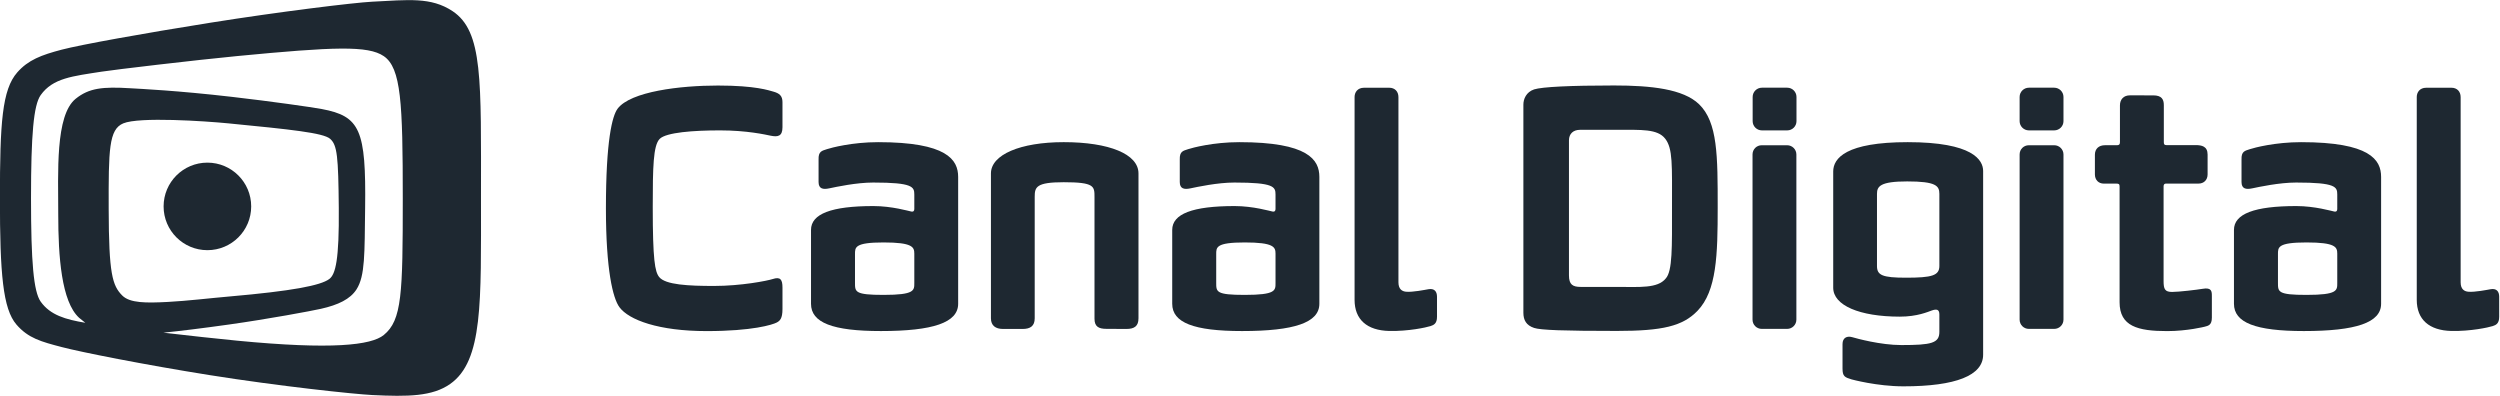 <svg version="1.1" viewBox="0 0 800 126.65" xml:space="preserve" xmlns="http://www.w3.org/2000/svg"><defs><clipPath id="a"><path d="m309.5 48.698h229.44v36.324h-229.44z"/></clipPath></defs><g transform="matrix(1.333 0 0 -1.333 -1.9179e-7 126.65)">
<g transform="matrix(2.615 0 0 2.615 -809.37 -127.35)"><g clip-path="url(#a)"><g transform="translate(332.57 66.084)"><path d="m0 0c0 2.22-1.799 4.019-4.021 4.019-2.22 0-4.02-1.799-4.02-4.019 0-2.219 1.8-4.017 4.02-4.017 2.222 0 4.021 1.798 4.021 4.017" fill="#1e2831"/></g><g transform="translate(351.05 84.014)"><path d="m0 0c2.81-1.859 2.616-6.302 2.616-17.191 0-9.535 0.199-14.914-2.833-17.041-1.629-1.142-3.85-1.177-7.163-1.013-1.628 0.081-8.463 0.801-14.904 1.827-6.082 0.969-11.832 2.116-13.577 2.573-1.886 0.495-3.088 0.811-4.173 2.074-1.238 1.442-1.513 4.637-1.513 11.58 0 6.944 0.201 9.981 1.593 11.564 1.006 1.144 2.207 1.595 4.093 2.09 1.745 0.457 7.517 1.497 13.598 2.465 6.441 1.027 13.255 1.853 14.883 1.935 3.313 0.164 5.396 0.449 7.38-0.863m-6.31-29.736c1.671 1.358 1.746 3.783 1.746 12.545s-0.15 11.969-1.746 13.057c-1.443 0.984-4.556 0.859-13.443 8e-3 -3.903-0.374-11.347-1.258-12.458-1.433-2.658-0.417-4.477-0.582-5.593-2.152-0.655-0.921-0.888-3.651-0.888-9.48 0-5.828 0.233-8.559 0.888-9.48 0.878-1.236 2.284-1.639 4.097-1.942l-0.573 0.462c-1.621 1.488-1.912 5.619-1.912 9.476 0 3.843-0.288 9.102 1.597 10.625 1.23 0.993 2.485 1.124 5.026 0.968 0.959-0.058 4.258-0.207 9.298-0.787 3.625-0.417 7.378-0.953 8.263-1.119 3.53-0.661 4.081-1.9 3.988-9.092-0.054-4.174 8e-3 -6.225-0.792-7.467-0.578-0.898-1.672-1.424-3.274-1.784-0.878-0.198-4.8-0.929-8.413-1.438-2.493-0.351-4.498-0.596-6.04-0.752 2.364-0.273 4.962-0.559 6.786-0.735 8.679-0.837 12.283-0.422 13.443 0.52m-19.838 3.037c1.797 0.094 3.877 0.347 5.692 0.504 5.71 0.498 8.359 1.002 9.152 1.606 0.568 0.433 0.908 1.757 0.866 6.509-0.042 4.753-0.145 5.774-0.789 6.351-0.619 0.555-3.641 0.866-9.344 1.424-2.137 0.209-8.186 0.616-9.653 0-1.325-0.556-1.351-2.405-1.338-7.862 0.013-5.966 0.336-7.026 1.246-7.942 0.697-0.701 2.198-0.693 4.168-0.59" fill="#1e2831"/></g><g transform="translate(366.21 75.058)"><path d="m0 0c-0.497-0.656-1.075-2.924-1.075-9.148 0-5.672 0.64-8.258 1.238-9.074 0.867-1.182 3.621-2.197 8.004-2.197 4.235 0 6.042 0.587 6.42 0.777 0.314 0.157 0.546 0.379 0.546 1.238v1.977c0 0.742-0.193 1.015-0.891 0.788-0.508-0.165-2.902-0.636-5.394-0.636-2.321 0-4.473 0.098-5.041 0.827-0.38 0.49-0.583 1.524-0.583 6.417 0 3.646 0.04 5.659 0.638 6.257s3.101 0.78 5.542 0.78c2.454 0 4.163-0.388 4.63-0.485 0.678-0.139 1.099-0.058 1.099 0.772v2.303c0 0.576-0.268 0.815-0.862 0.976-0.364 0.097-1.593 0.551-5.059 0.551-3.464 0-8.015-0.543-9.212-2.123" fill="#1e2831"/></g><g transform="translate(505.02 76.279)"><path d="m0 0c-0.542 0-0.896-0.363-0.896-0.921v-3.38c0-0.203-0.078-0.277-0.28-0.277h-1.1c-0.56 0-0.919-0.328-0.919-0.874v-1.802c0-0.506 0.329-0.848 0.821-0.848h1.161c0.214 0 0.284-0.045 0.284-0.269v-10.623c0-2.205 1.668-2.647 4.367-2.647 1.856 0 3.445 0.403 3.445 0.403 0.311 0.084 0.659 0.131 0.659 0.831v1.968c0 0.428-2e-3 0.832-0.858 0.679-0.469-0.081-2.161-0.285-2.788-0.286-0.666 0-0.786 0.257-0.786 1.001v8.695c0 0.179 0.088 0.251 0.226 0.251h2.979c0.499 0 0.836 0.339 0.836 0.845v1.816c0 0.766-0.533 0.872-1.112 0.872h-2.679c-0.187 0-0.227 0.09-0.227 0.273v3.395c0 0.533-0.195 0.898-0.976 0.898z" fill="#1e2831"/></g><g transform="translate(412.92 54.835)"><path d="m0 0c0.72 0 1.105 0.252 1.105 0.976v13.303c0 1.77-2.686 2.869-6.864 2.869-3.996 0-6.681-1.154-6.681-2.869v-13.303c0-0.673 0.433-0.976 1.104-0.976h1.812c0.701 0 1.102 0.272 1.102 0.976v11.161c0 0.894 0.148 1.333 2.663 1.333 2.829 0 2.826-0.376 2.826-1.355v-11.176c0-0.726 0.382-0.93 1.102-0.93z" fill="#1e2831"/></g><g transform="translate(474.42 55.688)"><path d="m0 0v15.164c0 0.467-0.38 0.847-0.848 0.847h-2.334c-0.472 0-0.843-0.373-0.843-0.847v-15.164c0-0.467 0.377-0.847 0.843-0.847h2.334c0.468 0 0.848 0.38 0.848 0.847" fill="#1e2831"/></g><g transform="translate(474.43 73.908)"><path d="m0 0v2.225c0 0.468-0.381 0.849-0.85 0.849h-2.324c-0.468 0-0.85-0.381-0.85-0.849v-2.225c0-0.465 0.382-0.845 0.85-0.845h2.324c0.469 0 0.85 0.38 0.85 0.845" fill="#1e2831"/></g><g transform="translate(498.94 55.688)"><path d="m0 0v15.164c0 0.467-0.38 0.847-0.848 0.847h-2.335c-0.471 0-0.843-0.373-0.843-0.847v-15.164c0-0.467 0.378-0.847 0.843-0.847h2.335c0.468 0 0.848 0.38 0.848 0.847" fill="#1e2831"/></g><g transform="translate(498.94 73.908)"><path d="m0 0v2.225c0 0.468-0.384 0.849-0.852 0.849h-2.324c-0.466 0-0.85-0.381-0.85-0.849v-2.225c0-0.465 0.384-0.845 0.85-0.845h2.324c0.468 0 0.852 0.38 0.852 0.845" fill="#1e2831"/></g><g transform="translate(434.73 76.978)"><path d="m0 0c-0.598 0-0.868-0.426-0.868-0.85v-18.623c0-1.799 1.132-2.812 3.194-2.855 1.754-0.034 3.369 0.318 3.776 0.447 0.301 0.097 0.597 0.232 0.597 0.849v1.845c0 0.485-0.243 0.785-0.782 0.692-0.295-0.051-1.476-0.291-2.069-0.23-0.35 0.036-0.689 0.223-0.689 0.87v16.989c0 0.527-0.332 0.866-0.845 0.866z" fill="#1e2831"/></g><g transform="translate(532.24 76.978)"><path d="m0 0c-0.599 0-0.868-0.426-0.868-0.85v-18.623c0-1.799 1.133-2.812 3.194-2.855 1.753-0.034 3.369 0.318 3.776 0.447 0.3 0.097 0.597 0.232 0.597 0.849v1.845c0 0.485-0.243 0.785-0.783 0.692-0.294-0.051-1.475-0.291-2.068-0.23-0.349 0.036-0.687 0.223-0.687 0.87v16.989c0 0.527-0.334 0.866-0.847 0.866z" fill="#1e2831"/></g><g transform="translate(388 59.09)"><path d="m0 0v2.601c0 0.636-0.043 1.086 2.621 1.086 2.659 0 2.824-0.425 2.824-1.027v-2.689c0-0.686 0.042-1.099-2.824-1.099-2.646 0-2.621 0.275-2.621 1.128m-2.565 12.254c-0.473-0.157-0.804-0.199-0.779-0.955v-2.066c0-0.623 0.405-0.701 0.972-0.582 0.643 0.134 2.493 0.535 4.047 0.535 3.636 0 3.77-0.398 3.77-1.104v-1.316c0-0.155-0.057-0.281-0.275-0.242-0.215 0.038-1.774 0.503-3.481 0.503-3.856 0-5.727-0.716-5.727-2.19v-6.782c0-1.731 1.976-2.502 6.413-2.502 4.787 0 7.095 0.771 7.095 2.502v11.647c0 1.579-1.029 3.191-7.346 3.191-2.402 0-4.316-0.516-4.689-0.639" fill="#1e2831"/></g><g transform="translate(421.16 59.09)"><path d="m0 0v2.601c0 0.636-0.043 1.086 2.621 1.086 2.66 0 2.824-0.425 2.824-1.027v-2.689c0-0.686 0.042-1.099-2.824-1.099-2.647 0-2.621 0.275-2.621 1.128m-2.565 12.254c-0.473-0.157-0.804-0.199-0.78-0.955v-2.066c0-0.623 0.406-0.701 0.973-0.582 0.642 0.134 2.493 0.535 4.048 0.535 3.636 0 3.769-0.398 3.769-1.104v-1.316c0-0.155-0.056-0.281-0.275-0.242-0.216 0.038-1.775 0.503-3.481 0.503-3.856 0-5.727-0.716-5.727-2.19v-6.782c0-1.731 1.976-2.502 6.413-2.502 4.787 0 7.095 0.771 7.095 2.502v11.647c0 1.579-1.029 3.191-7.346 3.191-2.402 0-4.316-0.516-4.689-0.639" fill="#1e2831"/></g><g transform="translate(518.63 59.09)"><path d="m0 0v2.601c0 0.636-0.044 1.086 2.619 1.086 2.661 0 2.825-0.425 2.825-1.027v-2.689c0-0.686 0.042-1.099-2.825-1.099-2.644 0-2.619 0.275-2.619 1.128m-2.565 12.254c-0.474-0.157-0.806-0.199-0.78-0.955v-2.066c0-0.623 0.406-0.701 0.973-0.582 0.642 0.134 2.492 0.535 4.047 0.535 3.636 0 3.769-0.398 3.769-1.104v-1.316c0-0.155-0.056-0.281-0.274-0.242-0.216 0.038-1.775 0.503-3.482 0.503-3.856 0-5.727-0.716-5.727-2.19v-6.782c0-1.731 1.976-2.502 6.414-2.502 4.787 0 7.094 0.771 7.094 2.502v11.647c0 1.579-1.028 3.191-7.345 3.191-2.403 0-4.318-0.516-4.689-0.639" fill="#1e2831"/></g><g transform="translate(481.82 60.62)"><path d="m0 0v6.616c0 0.686 0.288 1.143 2.772 1.143 2.638 0 2.955-0.401 2.955-1.143v-6.616c0-0.887-0.681-1.08-3.066-1.08-2.187 0-2.661 0.233-2.661 1.08m-4.018 8.67v-10.67c0-1.613 2.4-2.655 6.116-2.655 1.612 0 2.587 0.447 2.933 0.565 0.43 0.148 0.696 0.122 0.696-0.366v-1.597c0-1.036-0.722-1.211-3.485-1.211-1.927 0-4.127 0.611-4.505 0.722-0.494 0.146-0.9-0.055-0.9-0.632v-2.254c0-0.716 0.212-0.797 0.833-0.988 6e-3 -3e-3 2.333-0.637 4.757-0.637 4.831 0 7.318 1.004 7.318 2.902v16.865c0 1.004-0.935 2.649-6.926 2.649-5.651 0-6.837-1.464-6.837-2.693" fill="#1e2831"/></g><g transform="translate(454.63 58.694)"><path d="m0 0c-0.731 0-1.087 0.201-1.087 1.058v12.396c0 0.614 0.404 0.967 1.01 0.967h3.42c2.208 0 3.699 0.095 4.403-0.812 0.711-0.915 0.626-2.383 0.626-6.393 0-3.53 0.054-5.764-0.577-6.445-0.745-0.922-2.397-0.771-4.406-0.771zm-4.284 18.133c-0.729-0.244-0.987-0.882-0.987-1.399v-19.107c0-0.666 0.258-1.154 0.987-1.393 0.588-0.198 2.719-0.275 7.594-0.275 4.193 0 6.045 0.438 7.402 1.845 1.769 1.833 1.855 5.141 1.855 9.501 0 4.706 7e-3 7.803-1.709 9.465-1.448 1.402-4.401 1.723-7.813 1.723-4.002 0-6.602-0.129-7.329-0.36" fill="#1e2831"/></g></g></g>
</g></svg>
